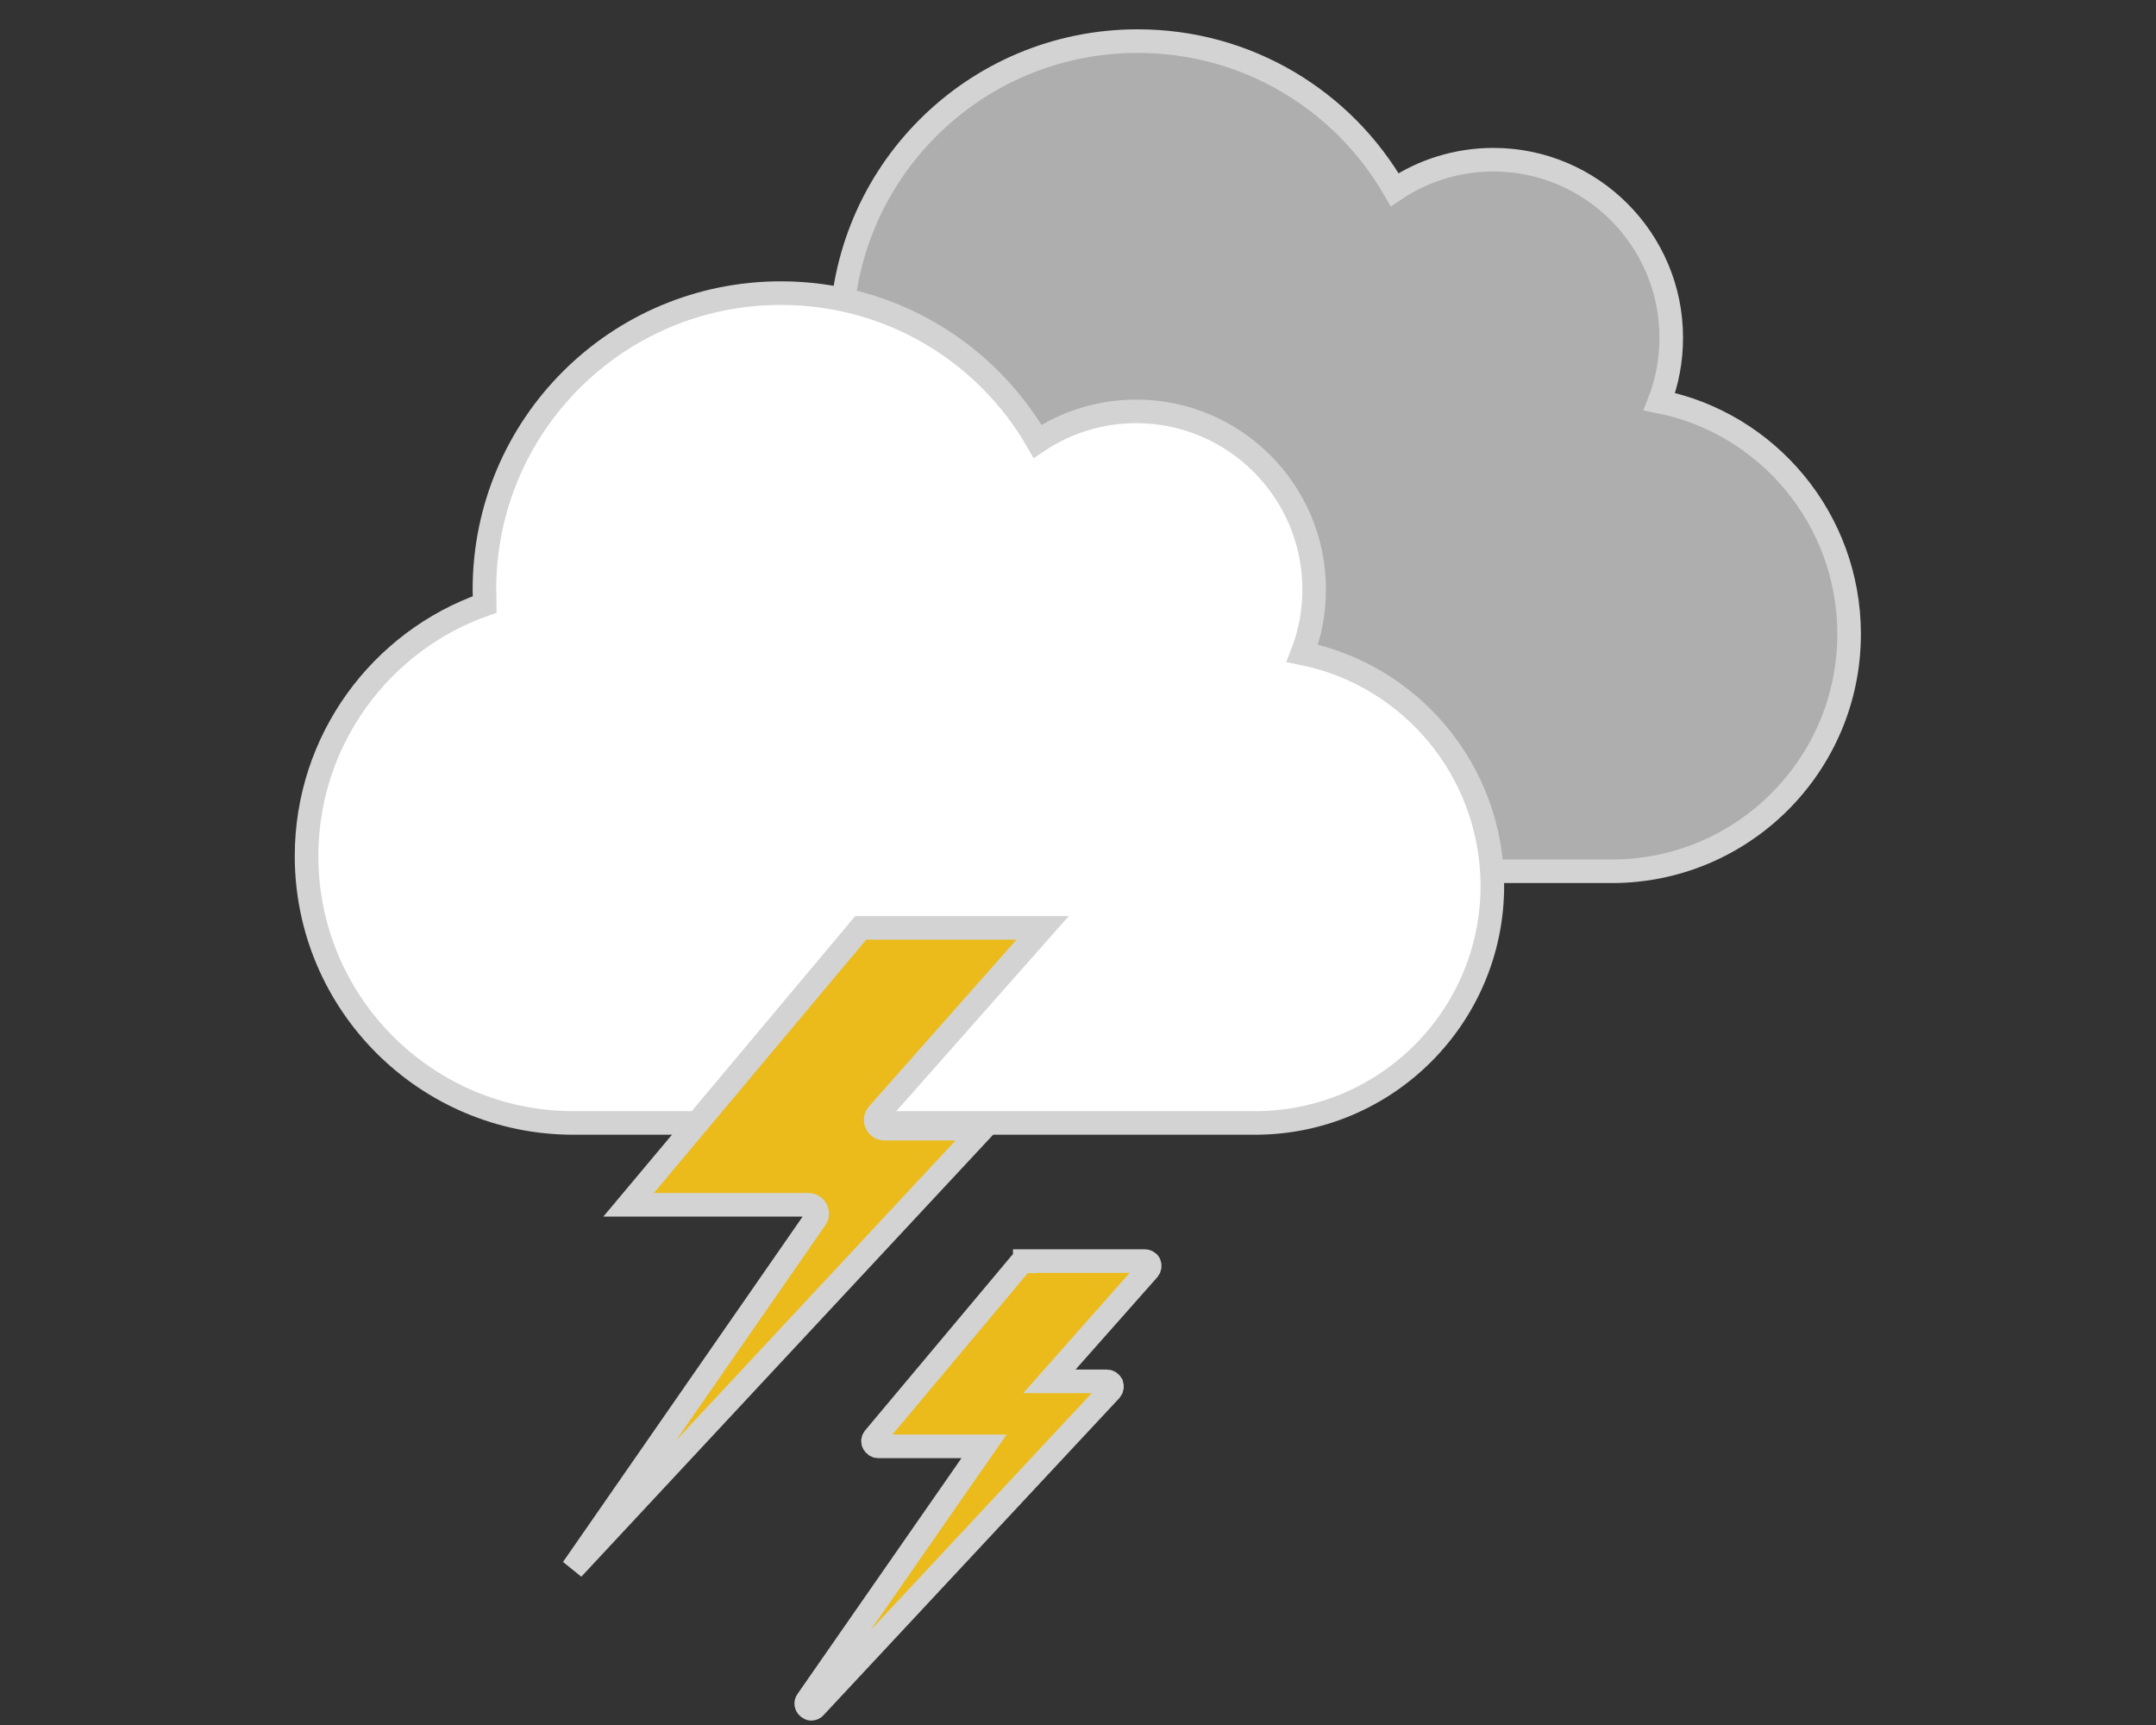 <?xml version="1.0" encoding="utf-8"?>
<!-- Generator: Adobe Illustrator 23.0.1, SVG Export Plug-In . SVG Version: 6.00 Build 0)  -->
<svg version="1.1" id="Lag_1" xmlns="http://www.w3.org/2000/svg" xmlns:xlink="http://www.w3.org/1999/xlink" x="0px" y="0px"
	 viewBox="0 0 640 512" style="enable-background:new 0 0 640 512;" xml:space="preserve">
<rect x="0" y="0" width="640" height="512" fill="#333333" stroke="none"/>
<style type="text/css">
	.st0{fill:#AEAEAE;stroke:#D3D3D3;stroke-width:7;stroke-miterlimit:10;}
	.st1{fill:#FFFFFF;stroke:#D3D3D3;stroke-width:7;stroke-miterlimit:10;}
	.st2{fill:#EBBB1B;stroke:#D3D3D3;stroke-width:7;stroke-miterlimit:10;}
</style>
<path class="st0" d="M492.6,119.2c2.3-5.9,3.5-12.3,3.5-19c0-29.1-23.7-52.8-52.8-52.8c-10.8,0-21,3.3-29.3,8.9
	c-15.2-26.4-43.6-44.1-76.3-44.1c-48.6,0-88,39.3-88,88c0,1.5,0.1,3,0.1,4.4c-30.8,10.8-52.9,40.2-52.9,74.8
	c0,43.7,35.5,79.2,79.2,79.2h202.4c38.8,0,70.4-31.5,70.4-70.4C548.9,154.1,524.7,125.6,492.6,119.2z"/>
<path class="st1" d="M386.6,193.9c2.3-5.9,3.5-12.3,3.5-19c0-29.1-23.7-52.8-52.8-52.8c-10.8,0-21,3.3-29.3,8.9
	c-15.2-26.4-43.6-44-76.2-44c-48.6,0-88,39.3-88,88c0,1.5,0.1,3,0.1,4.4C113.1,190.2,91,219.6,91,254.1c0,43.7,35.5,79.2,79.2,79.2
	h202.4c38.8,0,70.4-31.5,70.4-70.4C442.9,228.8,418.8,200.4,386.6,193.9z"/>
<path class="st2" d="M260.6,330.7c-0.7,0.8-0.9,1.9-0.4,2.8c0.4,0.9,1.3,1.5,2.3,1.5h29.2L170,465.6l72.1-103.9
	c0.6-0.8,0.6-1.8,0.2-2.7c-0.5-0.9-1.4-1.4-2.3-1.4h-53.4l68.9-82.2h54L260.6,330.7z"/>
<path class="st2" d="M304.2,374.4c-0.5,0-0.9,0.2-1.2,0.5l-43.5,51.9c-0.4,0.5-0.5,1.1-0.2,1.6c0.3,0.5,0.8,0.9,1.4,0.9h31.4
	l-52.5,75.5c-0.5,0.6-0.3,1.5,0.3,2c0.3,0.2,0.6,0.4,0.9,0.4c0.4,0,0.9-0.2,1.1-0.5l87.8-94.1c0.4-0.5,0.5-1.1,0.3-1.7
	c-0.3-0.5-0.8-0.9-1.4-0.9h-17.1l29.4-33.2c0.4-0.5,0.5-1.1,0.3-1.6c-0.2-0.6-0.8-0.9-1.4-0.9H304.2z M304.2,374.4"/>
</svg>
